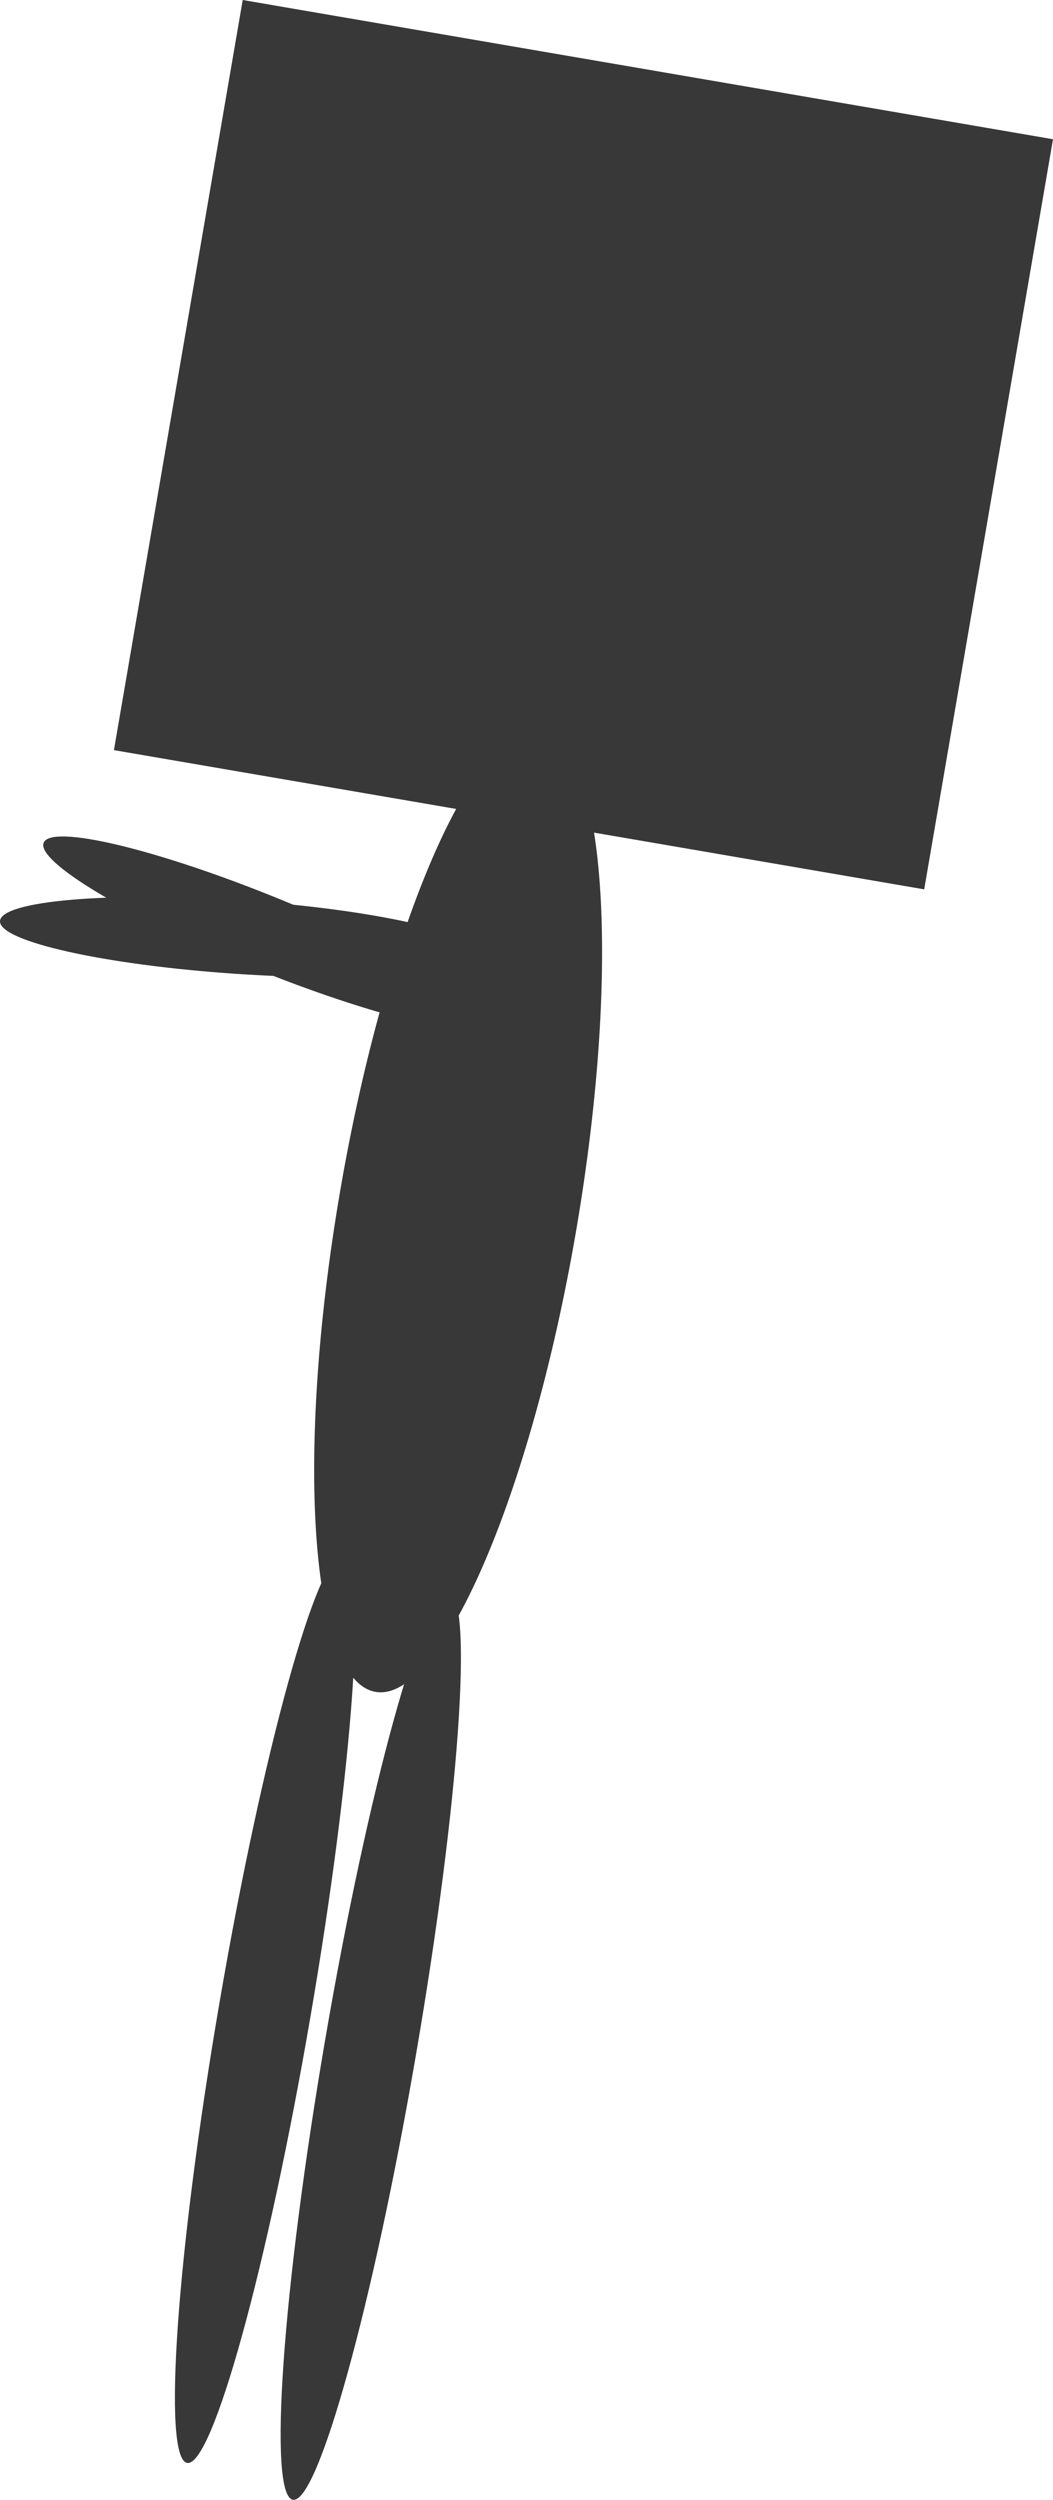 <svg version="1.1" xmlns="http://www.w3.org/2000/svg" xmlns:xlink="http://www.w3.org/1999/xlink" width="57.208" height="135.758" viewBox="0,0,57.208,135.758"><g transform="translate(-522.402,-256.917)"><g data-paper-data="{&quot;isPaintingLayer&quot;:true}" fill="#383838" fill-rule="nonzero" stroke="none" stroke-linecap="butt" stroke-linejoin="miter" stroke-miterlimit="10" stroke-dasharray="" stroke-dashoffset="0" style="mix-blend-mode: normal"><path d="M553.698,323.78c-2.477,14.424 -7.354,25.625 -10.892,25.017c-3.538,-0.608 -4.398,-12.794 -1.921,-27.218c2.477,-14.424 7.354,-25.625 10.892,-25.017c3.538,0.608 4.398,12.794 1.921,27.218z" stroke-width="0"/><path d="M545.01,368.454c-2.337,13.608 -5.335,24.45 -6.696,24.216c-1.361,-0.234 -0.569,-11.455 1.768,-25.062c2.337,-13.608 5.335,-24.45 6.696,-24.216c1.361,0.234 0.569,11.455 -1.768,25.062z" stroke-width="0"/><path d="M539.266,366.453c-2.337,13.608 -5.335,24.45 -6.696,24.216c-1.361,-0.234 -0.569,-11.455 1.768,-25.062c2.337,-13.608 5.335,-24.45 6.696,-24.216c1.361,0.234 0.569,11.455 -1.768,25.062z" stroke-width="0"/><path d="M537.568,305.734c6.649,2.708 11.702,5.733 11.285,6.756c-0.417,1.023 -6.145,-0.343 -12.794,-3.052c-6.649,-2.708 -11.702,-5.733 -11.285,-6.756c0.417,-1.023 6.145,0.343 12.794,3.052z" data-paper-data="{&quot;index&quot;:null}" stroke-width="0"/><path d="M522.402,306.934c0.074,-1.102 5.942,-1.604 13.105,-1.122c7.163,0.482 12.91,1.767 12.836,2.869c-0.074,1.102 -5.942,1.604 -13.105,1.122c-7.163,-0.482 -12.91,-1.767 -12.836,-2.869z" data-paper-data="{&quot;index&quot;:null}" stroke-width="0"/><path d="M528.591,297.654l6.997,-40.737l44.022,7.561l-6.997,40.737z" stroke-width="NaN"/></g></g></svg>